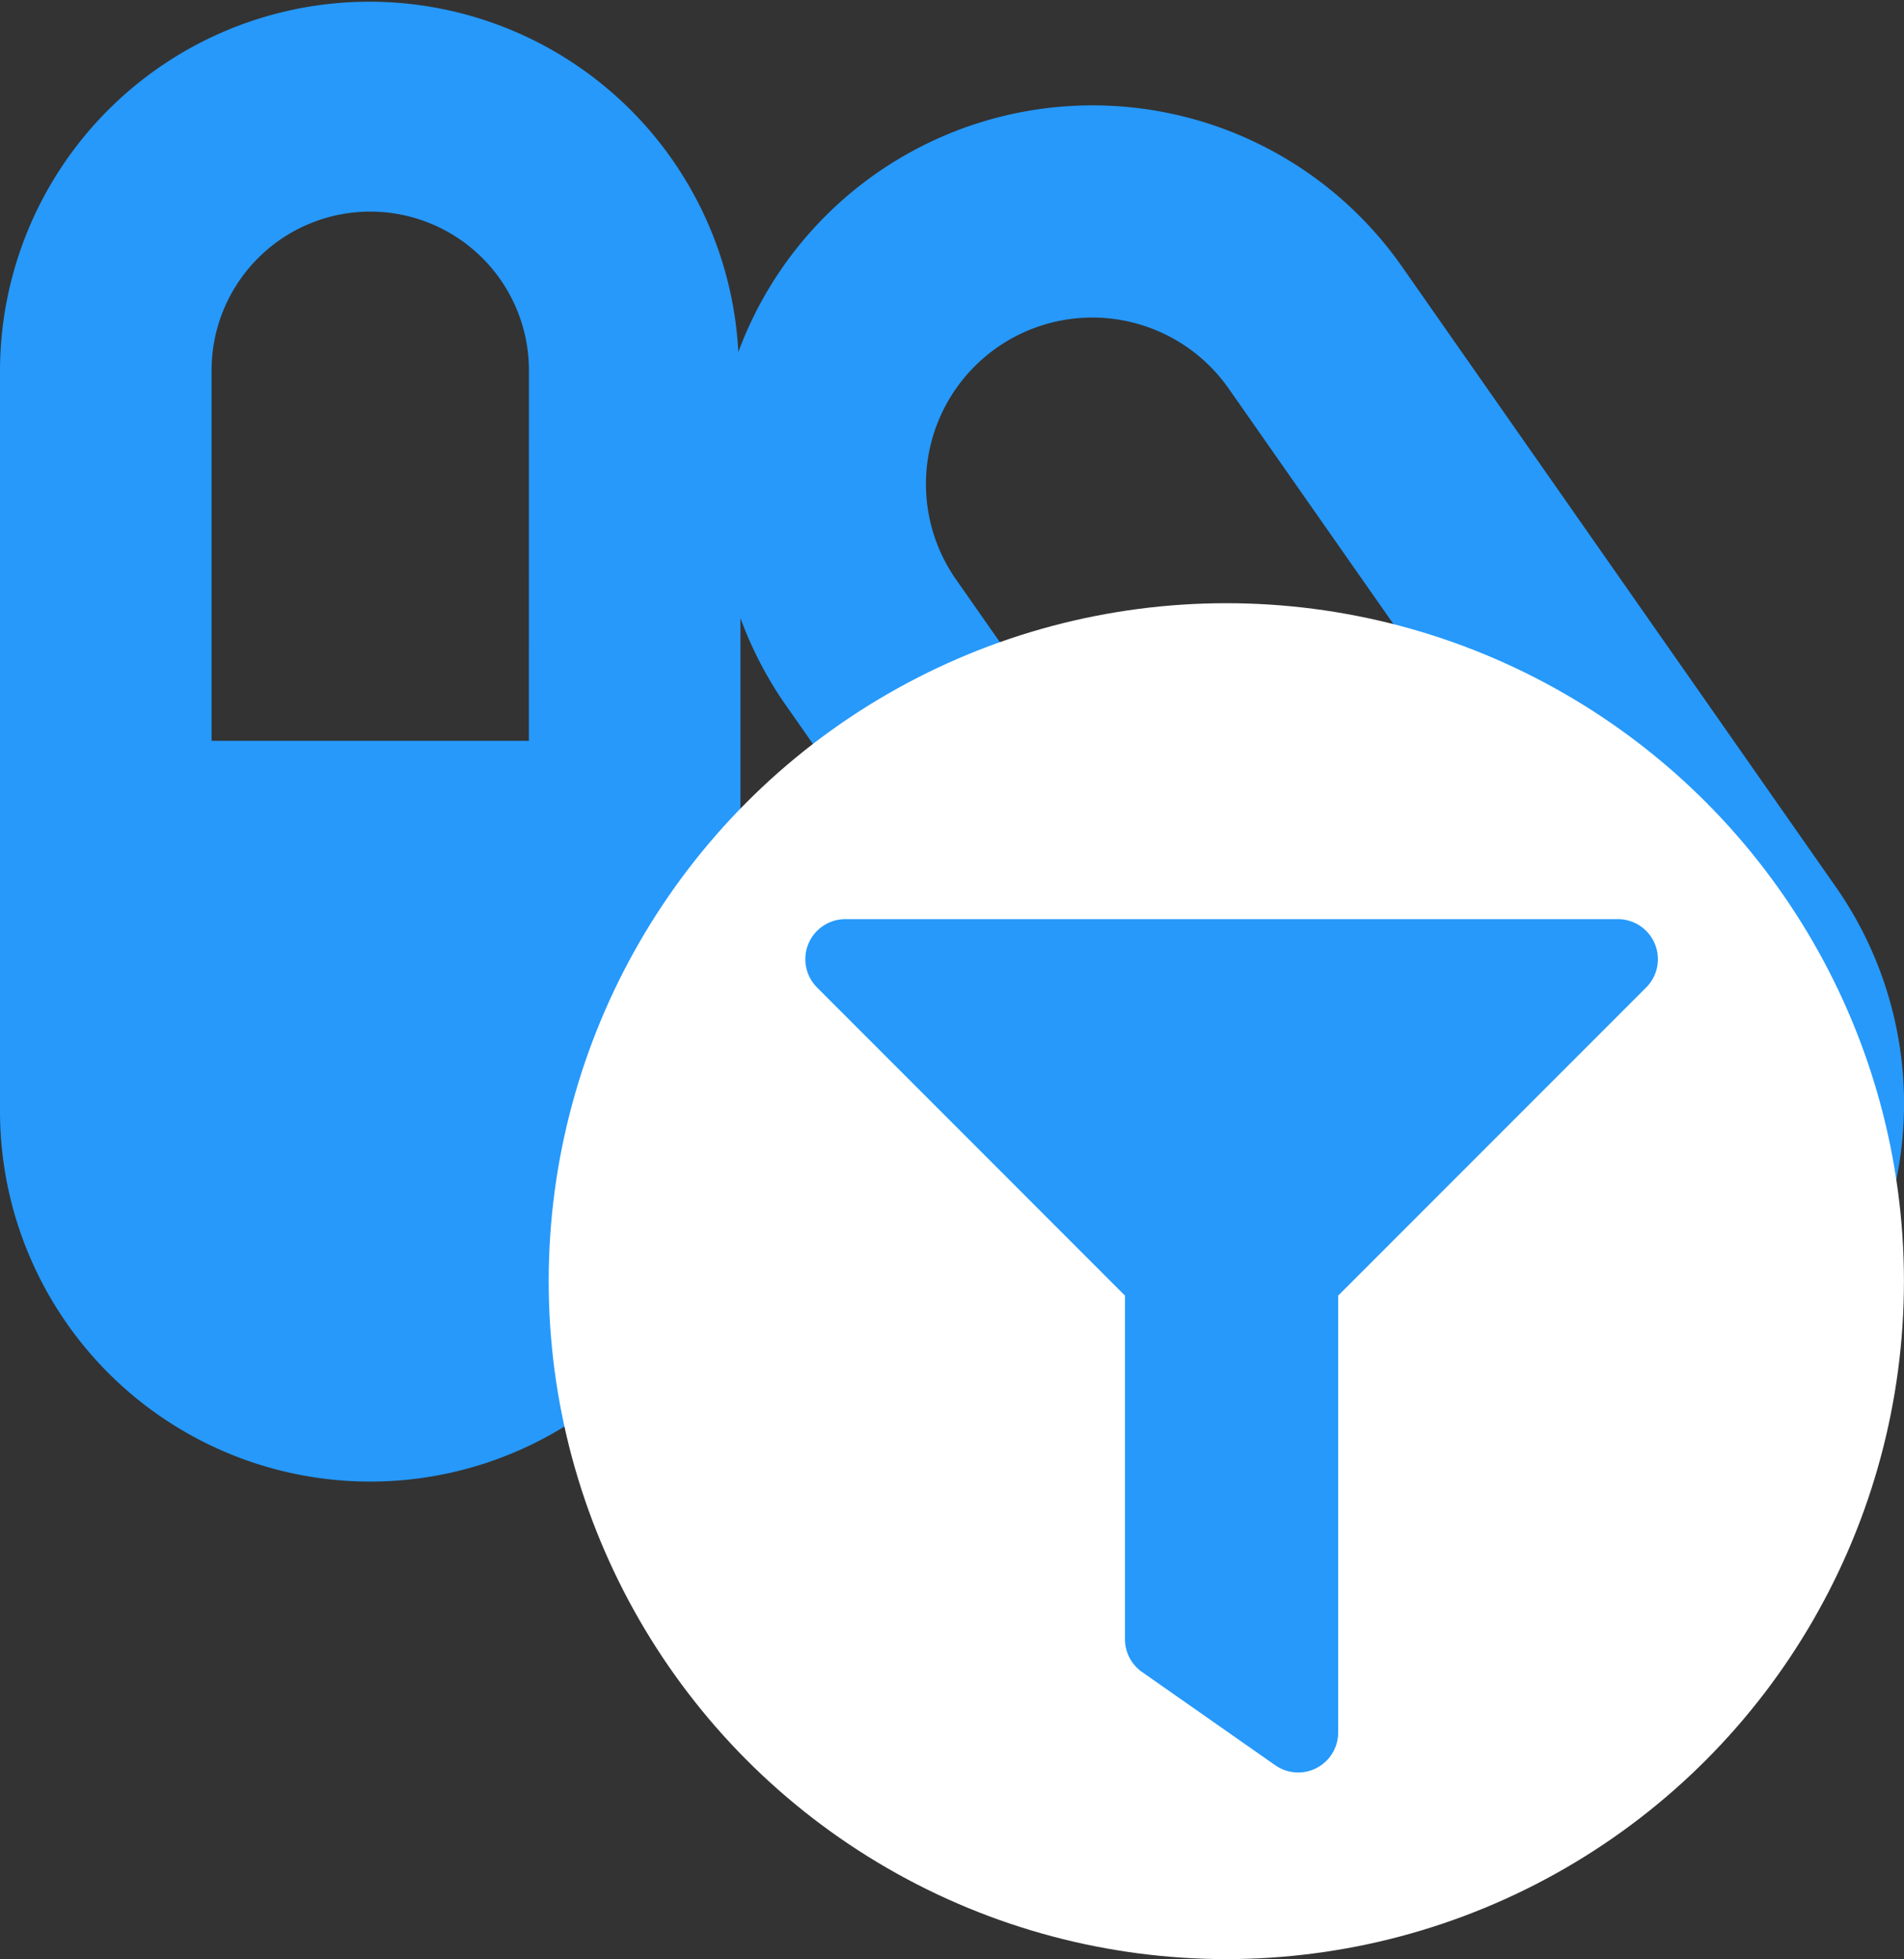 <svg xmlns="http://www.w3.org/2000/svg" width="34.125" height="35.097" viewBox="0 0 34.125 35.097">
  <rect x="0" y="0" width="34.125" height="35.097" fill="#333333" stroke="none"/>
  <g id="Group_783" data-name="Group 783" transform="translate(-338.069 -261.989)">
    <path id="capsules-solid" d="M32.9,47.884l-7.767-11.1a6.769,6.769,0,0,0-11.9,1.523A6.621,6.621,0,0,0,0,38.635V51.906a6.635,6.635,0,0,0,13.271,0V43.073a6.865,6.865,0,0,0,.758,1.481l7.773,11.1a6.772,6.772,0,1,0,11.1-7.767ZM9.479,45.271H3.792V38.635a2.844,2.844,0,0,1,5.688,0Zm11.541,2.66L17.134,42.38a2.982,2.982,0,1,1,4.888-3.418l3.886,5.551Z" transform="translate(338.069 229.989)" fill="#2699fb"/>
    <g id="Group_782" data-name="Group 782" transform="translate(347.903 272.795)">
      <circle id="Ellipse_332" data-name="Ellipse 332" cx="12.145" cy="12.145" r="12.145" fill="#fff"/>
      <path id="filter-solid" d="M14.566,0H.717A.717.717,0,0,0,.211,1.223L5.731,6.744V12.9a.716.716,0,0,0,.306.587l2.388,1.671a.717.717,0,0,0,1.127-.587V6.744l5.521-5.521A.717.717,0,0,0,14.566,0Z" transform="translate(4.598 5.66)" fill="#2699fb"/>
    </g>
  </g>
</svg>
